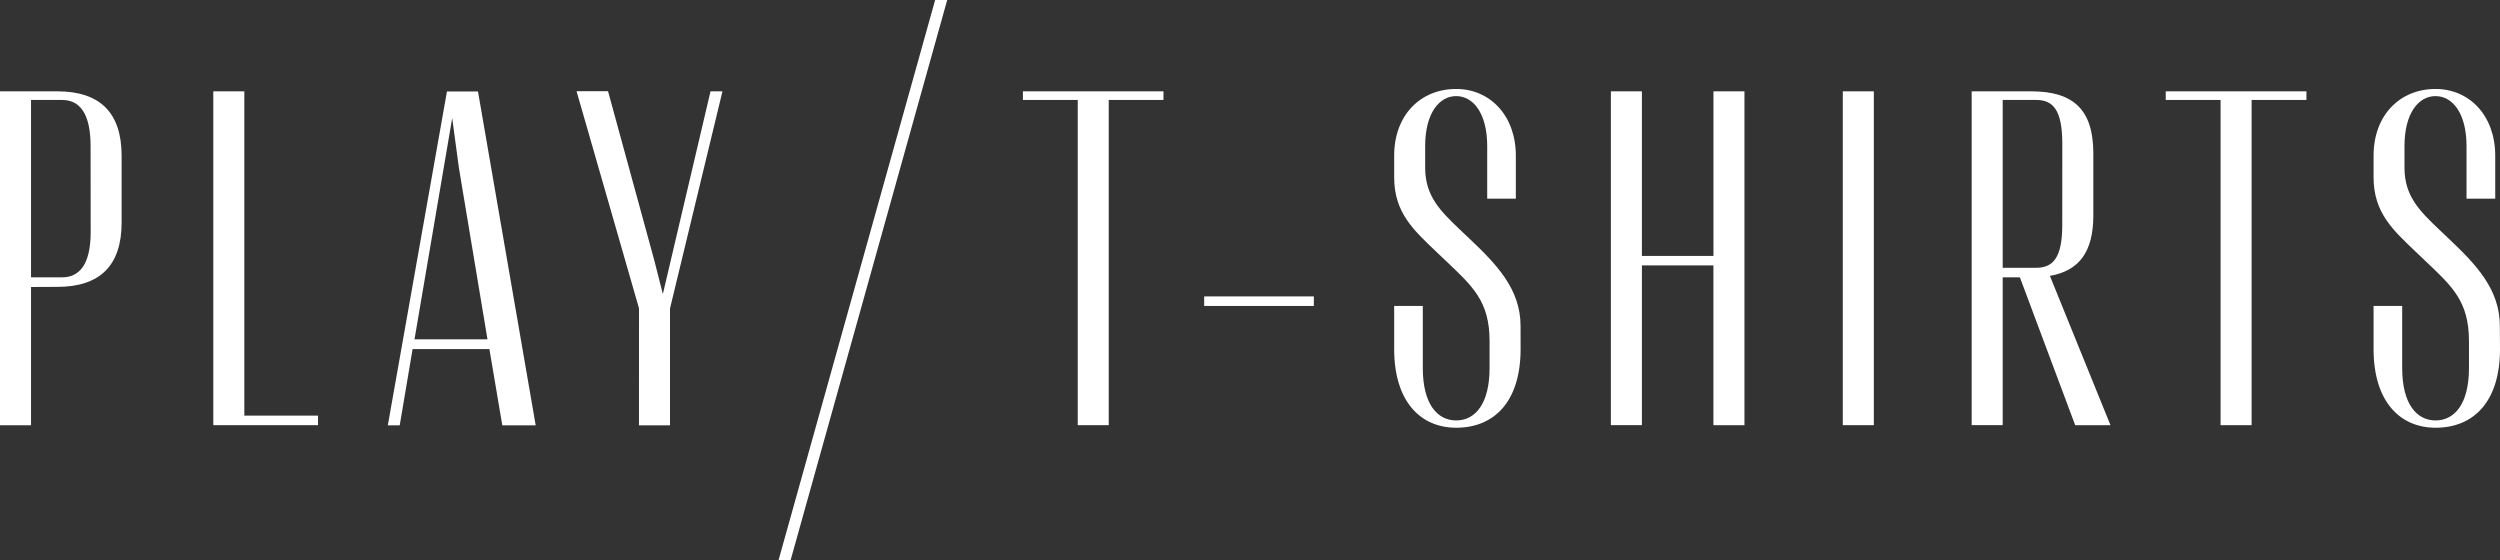 <svg xmlns="http://www.w3.org/2000/svg" viewBox="0 0 644.63 144.4"><rect x="0" y="0" width="644.63" height="144.4" fill="#333333" stroke="none"/><defs><style>.cls-1{fill:#fff;}</style></defs><title>アセット 12_image</title><g id="レイヤー_2" data-name="レイヤー 2"><g id="レイヤー_1-2" data-name="レイヤー 1"><path class="cls-1" d="M8,74v35.66H0V23.55H14.76q16.59,0,16.6,16.6V57.37q0,16.6-16.6,16.6ZM23.36,37.7c0-8.86-3.07-11.93-7.38-11.93H8V71.51h8c4.31,0,7.38-3.07,7.38-11.68Z"/><path class="cls-1" d="M82,107.17v2.46h-27V23.55h8v83.62Z"/><path class="cls-1" d="M126.19,90h-19.8l-3.32,19.67H100l15.25-86.08h8l14.88,86.08h-8.61ZM106.88,87.5H125.7l-7.38-44.27L116.6,30.44Z"/><path class="cls-1" d="M164.77,79.51l-16.11-56h8.12L168.7,67.09l2.22,8.73,12.29-52.27h3.08l-13.53,56v30.12h-8Z"/><path class="cls-1" d="M277.9,109.63V25.77H263.76V23.55H300v2.22H285.89v83.86Z"/><path class="cls-1" d="M310.5,76.43h28.28v2.46H310.5Z"/><path class="cls-1" d="M392.09,90c0,13.52-6.77,20.29-16.6,20.29-9.23,0-16-6.77-16-20.29V78.89h7.38v16c0,9.22,3.69,13.52,8.61,13.52s8.61-4.3,8.61-13.52V88c0-10.33-4.31-14.14-11.44-20.9l-2.34-2.22c-5.78-5.53-10.82-10-10.82-19.18V40.15c0-10.45,6.76-17.21,16-17.21,8.61,0,15.37,6.76,15.37,17.21V51.22h-7.38V37.7c0-8.61-3.69-12.92-8-12.92s-8,4.31-8,12.92v5.53c0,7.38,3.94,11.19,9.1,16.11l2.34,2.21c7,6.64,13.16,13,13.16,22.51Z"/><path class="cls-1" d="M449.81,23.55v86.08h-8V68.44H423.37v41.19h-8V23.55h8V66h18.45V23.55Z"/><path class="cls-1" d="M483.17,109.63h-8V23.55h8Z"/><path class="cls-1" d="M528.57,71.14l15.62,38.49h-9.1L520.83,71.51H516.4v38.12h-8V23.55h15.37c11.06,0,16,4.92,16,16v16C539.76,64.87,536.2,69.79,528.57,71.14Zm3.2-34.06c0-8.85-2.46-11.31-6.76-11.31H516.4V69.05H525c4.3,0,6.76-2.46,6.76-11.06Z"/><path class="cls-1" d="M572.58,109.63V25.77H558.44V23.55h36.28v2.22H580.58v83.86Z"/><path class="cls-1" d="M644.63,90c0,13.52-6.76,20.29-16.6,20.29-9.22,0-16-6.77-16-20.29V78.89h7.38v16c0,9.22,3.69,13.52,8.61,13.52s8.61-4.3,8.61-13.52V88c0-10.33-4.3-14.14-11.44-20.9l-2.33-2.22c-5.78-5.53-10.83-10-10.83-19.18V40.15c0-10.45,6.77-17.21,16-17.21,8.61,0,15.37,6.76,15.37,17.21V51.22H636V37.7c0-8.61-3.68-12.92-8-12.92s-8,4.31-8,12.92v5.53c0,7.38,3.93,11.19,9.1,16.11l2.33,2.21c7,6.64,13.16,13,13.16,22.51Z"/><path class="cls-1" d="M203.87,144.4h-3.11L241.13,0h3.11Z"/></g></g></svg>